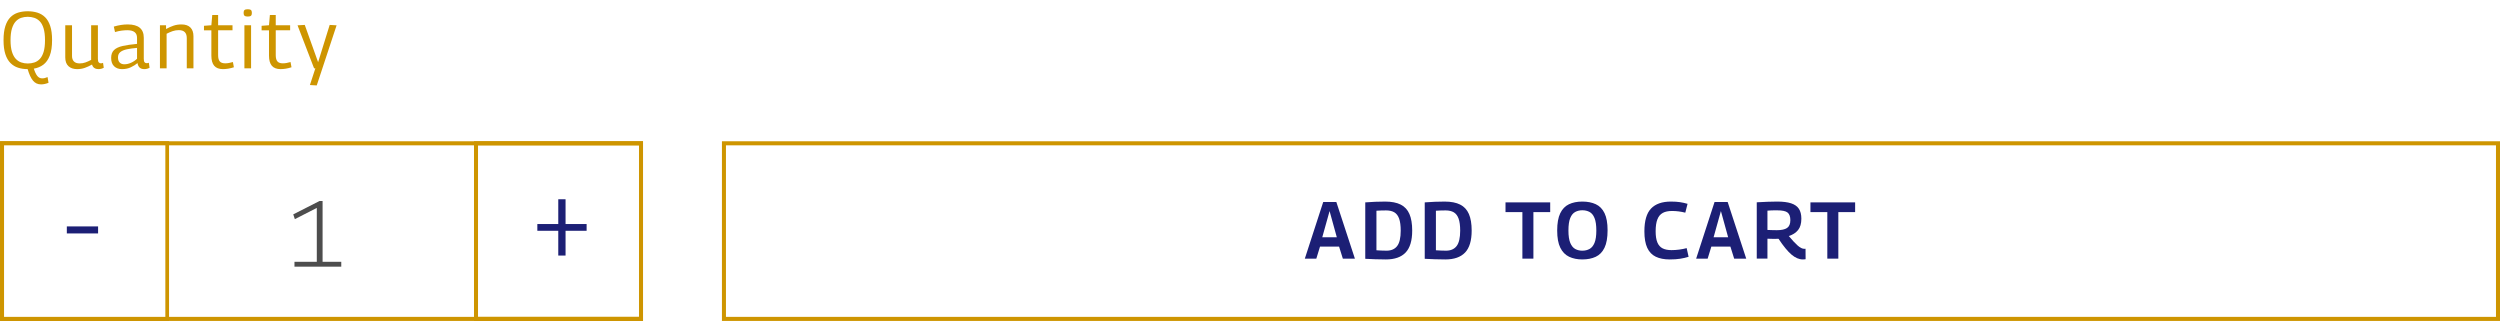 <?xml version="1.0" encoding="UTF-8"?>
<svg xmlns="http://www.w3.org/2000/svg" viewBox="0 0 708.579 90.956">
  <defs>
    <style>
      .d {
        fill: #1c1f75;
      }

      .e {
        fill: #4d4d4d;
      }

      .f {
        fill: #ce9500;
      }
    </style>
  </defs>
  <g id="a" data-name="Capa 1"/>
  <g id="b" data-name="Capa 2">
    <g id="c" data-name="shopNow">
      <g>
        <path class="f" d="M13.759,23.464c-.744,.303-1.45,.455-2.118,.455-.942,0-1.705-.352-2.289-1.06-.585-.706-1.09-1.796-1.516-3.269-.972,0-1.871-.133-2.699-.398s-1.553-.71-2.176-1.333c-.622-.623-1.105-1.461-1.446-2.517s-.513-2.373-.513-3.953c0-1.594,.171-2.923,.513-3.986s.82-1.902,1.435-2.517,1.34-1.051,2.175-1.31c.836-.258,1.747-.387,2.734-.387,.986,0,1.897,.129,2.733,.387,.835,.259,1.563,.691,2.187,1.299s1.108,1.439,1.458,2.494c.35,1.056,.524,2.38,.524,3.975,0,1.838-.221,3.318-.661,4.442-.44,1.124-1.048,1.975-1.822,2.552s-1.671,.949-2.688,1.116c.303,.957,.638,1.655,1.002,2.096s.82,.661,1.366,.661c.486,0,.995-.122,1.526-.365l.273,1.618Zm-5.899-5.468c.652,0,1.275-.095,1.867-.285,.593-.19,1.116-.528,1.572-1.014s.812-1.158,1.07-2.016c.259-.858,.388-1.955,.388-3.292,0-1.336-.129-2.438-.388-3.303-.258-.866-.614-1.538-1.07-2.016s-.98-.816-1.572-1.014c-.592-.197-1.215-.296-1.867-.296-.653,0-1.272,.099-1.856,.296-.585,.197-1.102,.539-1.55,1.025-.448,.486-.805,1.158-1.07,2.016s-.398,1.963-.398,3.314c0,1.306,.133,2.388,.398,3.246,.266,.858,.626,1.53,1.082,2.016,.456,.486,.976,.828,1.56,1.025,.584,.198,1.196,.296,1.834,.296Z"/>
        <path class="f" d="M21.846,19.591c-1.018,0-1.83-.277-2.438-.831-.607-.555-.911-1.386-.911-2.495V7.153h1.914V15.877c0,.668,.182,1.185,.547,1.549,.364,.365,.903,.547,1.617,.547,.577,0,1.123-.091,1.64-.274,.517-.182,1.056-.425,1.617-.729V7.153h1.914v9.545c0,.471,.079,.797,.239,.98,.159,.182,.36,.273,.604,.273,.213,0,.417-.045,.615-.136l.205,1.389c-.213,.122-.452,.217-.718,.285s-.543,.102-.832,.102c-.425,0-.797-.106-1.116-.319-.318-.212-.539-.538-.66-.98-.698,.396-1.382,.711-2.05,.945-.669,.235-1.397,.353-2.188,.353Z"/>
        <path class="f" d="M31.505,16.424c0-.972,.273-1.72,.82-2.244,.546-.524,1.362-.907,2.448-1.15,1.086-.243,2.441-.44,4.066-.592v-1.708c0-1.442-.919-2.164-2.757-2.164-.471,0-1.006,.038-1.605,.114-.601,.076-1.227,.213-1.88,.41l-.341-1.549c1.366-.41,2.68-.615,3.94-.615,3.037,0,4.556,1.261,4.556,3.782v5.923c0,.501,.072,.839,.217,1.014s.338,.262,.581,.262c.091,0,.19-.008,.296-.023s.22-.046,.342-.091l.205,1.412c-.456,.259-.957,.388-1.504,.388-1.093,0-1.73-.569-1.913-1.708-.547,.456-1.185,.854-1.914,1.196-.729,.342-1.557,.513-2.482,.513-.927,0-1.671-.27-2.232-.809-.562-.539-.843-1.325-.843-2.358Zm1.937-.16c0,.653,.162,1.143,.489,1.469,.326,.327,.764,.49,1.31,.49,.623,0,1.257-.144,1.902-.433,.645-.289,1.211-.668,1.697-1.139v-3.075c-1.078,.091-2.023,.22-2.836,.387-.812,.168-1.443,.429-1.891,.786-.448,.357-.672,.862-.672,1.515Z"/>
        <path class="f" d="M45.332,19.363V7.153h1.73v1.071c.744-.41,1.458-.729,2.142-.957,.684-.228,1.428-.342,2.232-.342,1.108,0,1.951,.289,2.528,.866,.577,.578,.866,1.405,.866,2.483v9.09h-1.891V10.797c0-1.503-.752-2.255-2.256-2.255-.623,0-1.207,.095-1.754,.285s-1.116,.436-1.708,.74v9.796h-1.891Z"/>
        <path class="f" d="M63.213,19.591c-1.124,0-1.955-.315-2.494-.945s-.809-1.591-.809-2.882v-7.176h-2.096v-1.276l2.096-.159,.25-2.893h1.663v2.893h4.078v1.435h-4.078v7.039c0,.82,.155,1.412,.467,1.777,.311,.364,.824,.546,1.538,.546,.364,0,.725-.033,1.082-.102,.356-.068,.725-.156,1.105-.262l.273,1.481c-.561,.182-1.102,.315-1.617,.398-.517,.083-1.002,.125-1.458,.125Z"/>
        <path class="f" d="M70.228,4.692c-.425,0-.729-.076-.911-.228-.182-.152-.273-.417-.273-.797,0-.395,.088-.668,.263-.82,.174-.151,.481-.228,.922-.228,.425,0,.726,.076,.9,.228,.174,.152,.262,.426,.262,.82,0,.38-.088,.645-.262,.797-.175,.152-.476,.228-.9,.228Zm-.956,14.671V7.153h1.891v12.21h-1.891Z"/>
        <path class="f" d="M79.546,19.591c-1.124,0-1.955-.315-2.494-.945s-.809-1.591-.809-2.882v-7.176h-2.096v-1.276l2.096-.159,.25-2.893h1.663v2.893h4.078v1.435h-4.078v7.039c0,.82,.155,1.412,.467,1.777,.311,.364,.824,.546,1.538,.546,.364,0,.725-.033,1.082-.102,.356-.068,.725-.156,1.105-.262l.273,1.481c-.561,.182-1.102,.315-1.617,.398-.517,.083-1.002,.125-1.458,.125Z"/>
        <path class="f" d="M87.838,24.102l1.549-4.738h-.364l-4.692-12.188,2.05-.114,3.781,10.57,3.28-10.57,1.959,.114-5.626,17.039-1.937-.113Z"/>
      </g>
      <g>
        <path class="d" d="M369.828,73.307l5.217-16.06h3.713l5.262,16.06h-3.417l-1.07-3.417h-5.398l-1.048,3.417h-3.258Zm4.943-6.06h4.123l-2.05-7.426-2.073,7.426Z"/>
        <path class="d" d="M392.791,73.534c-1.063,0-2.073-.019-3.03-.057s-1.891-.08-2.802-.125v-15.992c1.018-.075,1.971-.133,2.858-.171,.889-.037,1.819-.057,2.791-.057,1.807,0,3.272,.285,4.396,.855s1.947,1.458,2.472,2.665c.523,1.207,.786,2.775,.786,4.704,0,2.84-.623,4.913-1.868,6.219-1.245,1.307-3.113,1.959-5.604,1.959Zm.182-2.482c1.336,0,2.343-.436,3.019-1.31,.676-.873,1.014-2.327,1.014-4.362,0-1.427-.148-2.559-.444-3.394s-.748-1.435-1.355-1.8-1.39-.547-2.346-.547c-.426,0-.889,.008-1.39,.022-.502,.016-.949,.038-1.345,.068v11.208c.426,.03,.893,.057,1.401,.08,.509,.022,.991,.034,1.446,.034Z"/>
        <path class="d" d="M409.647,73.534c-1.063,0-2.073-.019-3.03-.057s-1.891-.08-2.802-.125v-15.992c1.018-.075,1.971-.133,2.858-.171,.889-.037,1.819-.057,2.791-.057,1.807,0,3.272,.285,4.396,.855s1.947,1.458,2.472,2.665c.523,1.207,.786,2.775,.786,4.704,0,2.84-.623,4.913-1.868,6.219-1.245,1.307-3.113,1.959-5.604,1.959Zm.182-2.482c1.336,0,2.343-.436,3.019-1.31,.676-.873,1.014-2.327,1.014-4.362,0-1.427-.148-2.559-.444-3.394s-.748-1.435-1.355-1.8-1.39-.547-2.346-.547c-.426,0-.889,.008-1.39,.022-.502,.016-.949,.038-1.345,.068v11.208c.426,.03,.893,.057,1.401,.08,.509,.022,.991,.034,1.446,.034Z"/>
        <path class="d" d="M439.375,60.117h-4.761v13.19h-3.121v-13.19h-4.784v-2.757h12.666v2.757Z"/>
        <path class="d" d="M448.486,73.534c-1.428,0-2.677-.254-3.747-.763-1.071-.509-1.902-1.359-2.495-2.552-.592-1.191-.888-2.82-.888-4.886s.288-3.694,.865-4.887,1.397-2.042,2.46-2.551c1.063-.509,2.331-.764,3.805-.764,1.473,0,2.745,.251,3.815,.752,1.071,.501,1.895,1.344,2.472,2.528s.866,2.802,.866,4.853c0,2.11-.293,3.767-.878,4.966-.584,1.2-1.412,2.05-2.482,2.551-1.07,.502-2.335,.752-3.793,.752Zm0-2.482c.759,0,1.438-.163,2.039-.49,.6-.326,1.07-.903,1.412-1.731,.342-.827,.513-1.993,.513-3.496,0-1.519-.171-2.696-.513-3.531s-.812-1.412-1.412-1.731c-.601-.318-1.28-.478-2.039-.478-.744,0-1.416,.16-2.016,.478-.601,.319-1.071,.893-1.413,1.72-.342,.828-.513,2.009-.513,3.543,0,1.519,.175,2.691,.524,3.519,.35,.827,.82,1.4,1.412,1.72,.593,.318,1.261,.478,2.005,.478Z"/>
        <path class="d" d="M466.072,65.584c0-3.007,.631-5.167,1.892-6.481,1.26-1.313,3.136-1.971,5.626-1.971,.987,0,1.838,.054,2.552,.159,.714,.106,1.435,.267,2.164,.478l-.638,2.506c-.684-.167-1.325-.288-1.925-.364-.601-.076-1.219-.114-1.857-.114-1.062,0-1.933,.183-2.607,.547-.677,.364-1.182,.969-1.516,1.812s-.501,1.978-.501,3.405c0,1.321,.163,2.373,.49,3.155,.326,.782,.819,1.34,1.48,1.674,.66,.334,1.499,.501,2.518,.501,.698,0,1.427-.049,2.187-.147,.759-.099,1.465-.239,2.118-.422l.547,2.46c-.714,.229-1.5,.41-2.357,.547-.858,.137-1.856,.205-2.996,.205-1.565,0-2.882-.258-3.952-.774-1.07-.516-1.876-1.355-2.414-2.517-.54-1.162-.81-2.715-.81-4.659Z"/>
        <path class="d" d="M480.743,73.307l5.217-16.06h3.713l5.262,16.06h-3.417l-1.07-3.417h-5.398l-1.048,3.417h-3.258Zm4.943-6.06h4.123l-2.05-7.426-2.073,7.426Z"/>
        <path class="d" d="M510.994,73.534c-1.078,0-2.156-.459-3.234-1.378-1.079-.919-2.301-2.411-3.668-4.477-.122,0-.293,.004-.513,.012s-.384,.012-.489,.012c-.335,0-.688-.004-1.06-.012s-.732-.019-1.082-.034v5.649h-3.029v-15.969c1.169-.06,2.209-.11,3.12-.148,.911-.037,1.8-.057,2.666-.057,1.624,0,2.938,.163,3.94,.49,1.002,.326,1.739,.843,2.21,1.549s.706,1.644,.706,2.813c0,1.382-.311,2.456-.935,3.223-.622,.768-1.495,1.333-2.619,1.697,.957,1.154,1.788,2.047,2.494,2.677,.706,.631,1.34,.945,1.902,.945,.046,0,.102-.003,.171-.012,.068-.007,.125-.011,.171-.011l.022,2.961c-.091,.016-.201,.03-.33,.046-.129,.015-.277,.022-.444,.022Zm-7.381-8.292c1.307,0,2.271-.208,2.894-.626,.622-.418,.934-1.158,.934-2.221,0-1.018-.262-1.735-.786-2.153-.523-.417-1.492-.626-2.904-.626h-.945c-.266,0-.539,.008-.82,.022-.281,.016-.626,.038-1.036,.068v5.467c.517,.016,.98,.031,1.39,.046,.41,.016,.835,.022,1.275,.022Z"/>
        <path class="d" d="M525.802,60.117h-4.761v13.19h-3.121v-13.19h-4.784v-2.757h12.666v2.757Z"/>
      </g>
      <path class="e" d="M83.462,75.585v-1.377h6.328v-15.277l-6.223,3.177-.45-1.351,7.44-3.786h.874v17.237h5.295v1.377h-13.265Z"/>
      <path class="f" d="M181.112,41.185v48.632H1.147V41.185H181.112m1.139-1.139H.007v50.91H182.251V40.045h0Z"/>
      <path class="f" d="M707.44,41.185v48.632H205.759V41.185h501.681m1.139-1.139H204.62v50.91h503.959V40.045h0Z"/>
      <path class="f" d="M46.864,41.094v48.813H1.056V41.094H46.864m1.048-1.048H.007v50.91H47.912V40.045h0Z"/>
      <path class="f" d="M181.112,41.185v48.632h-45.627V41.185h45.627m1.139-1.139h-47.905v50.91h47.905V40.045h0Z"/>
      <path class="d" d="M158.232,72.432v-7.021h-5.932v-1.914h5.932v-7.021h2.064v7.021h5.969v1.914h-5.969v7.021h-2.064Z"/>
      <path class="d" d="M18.941,66.162v-1.99h8.86v1.99h-8.86Z"/>
    </g>
  </g>
</svg>